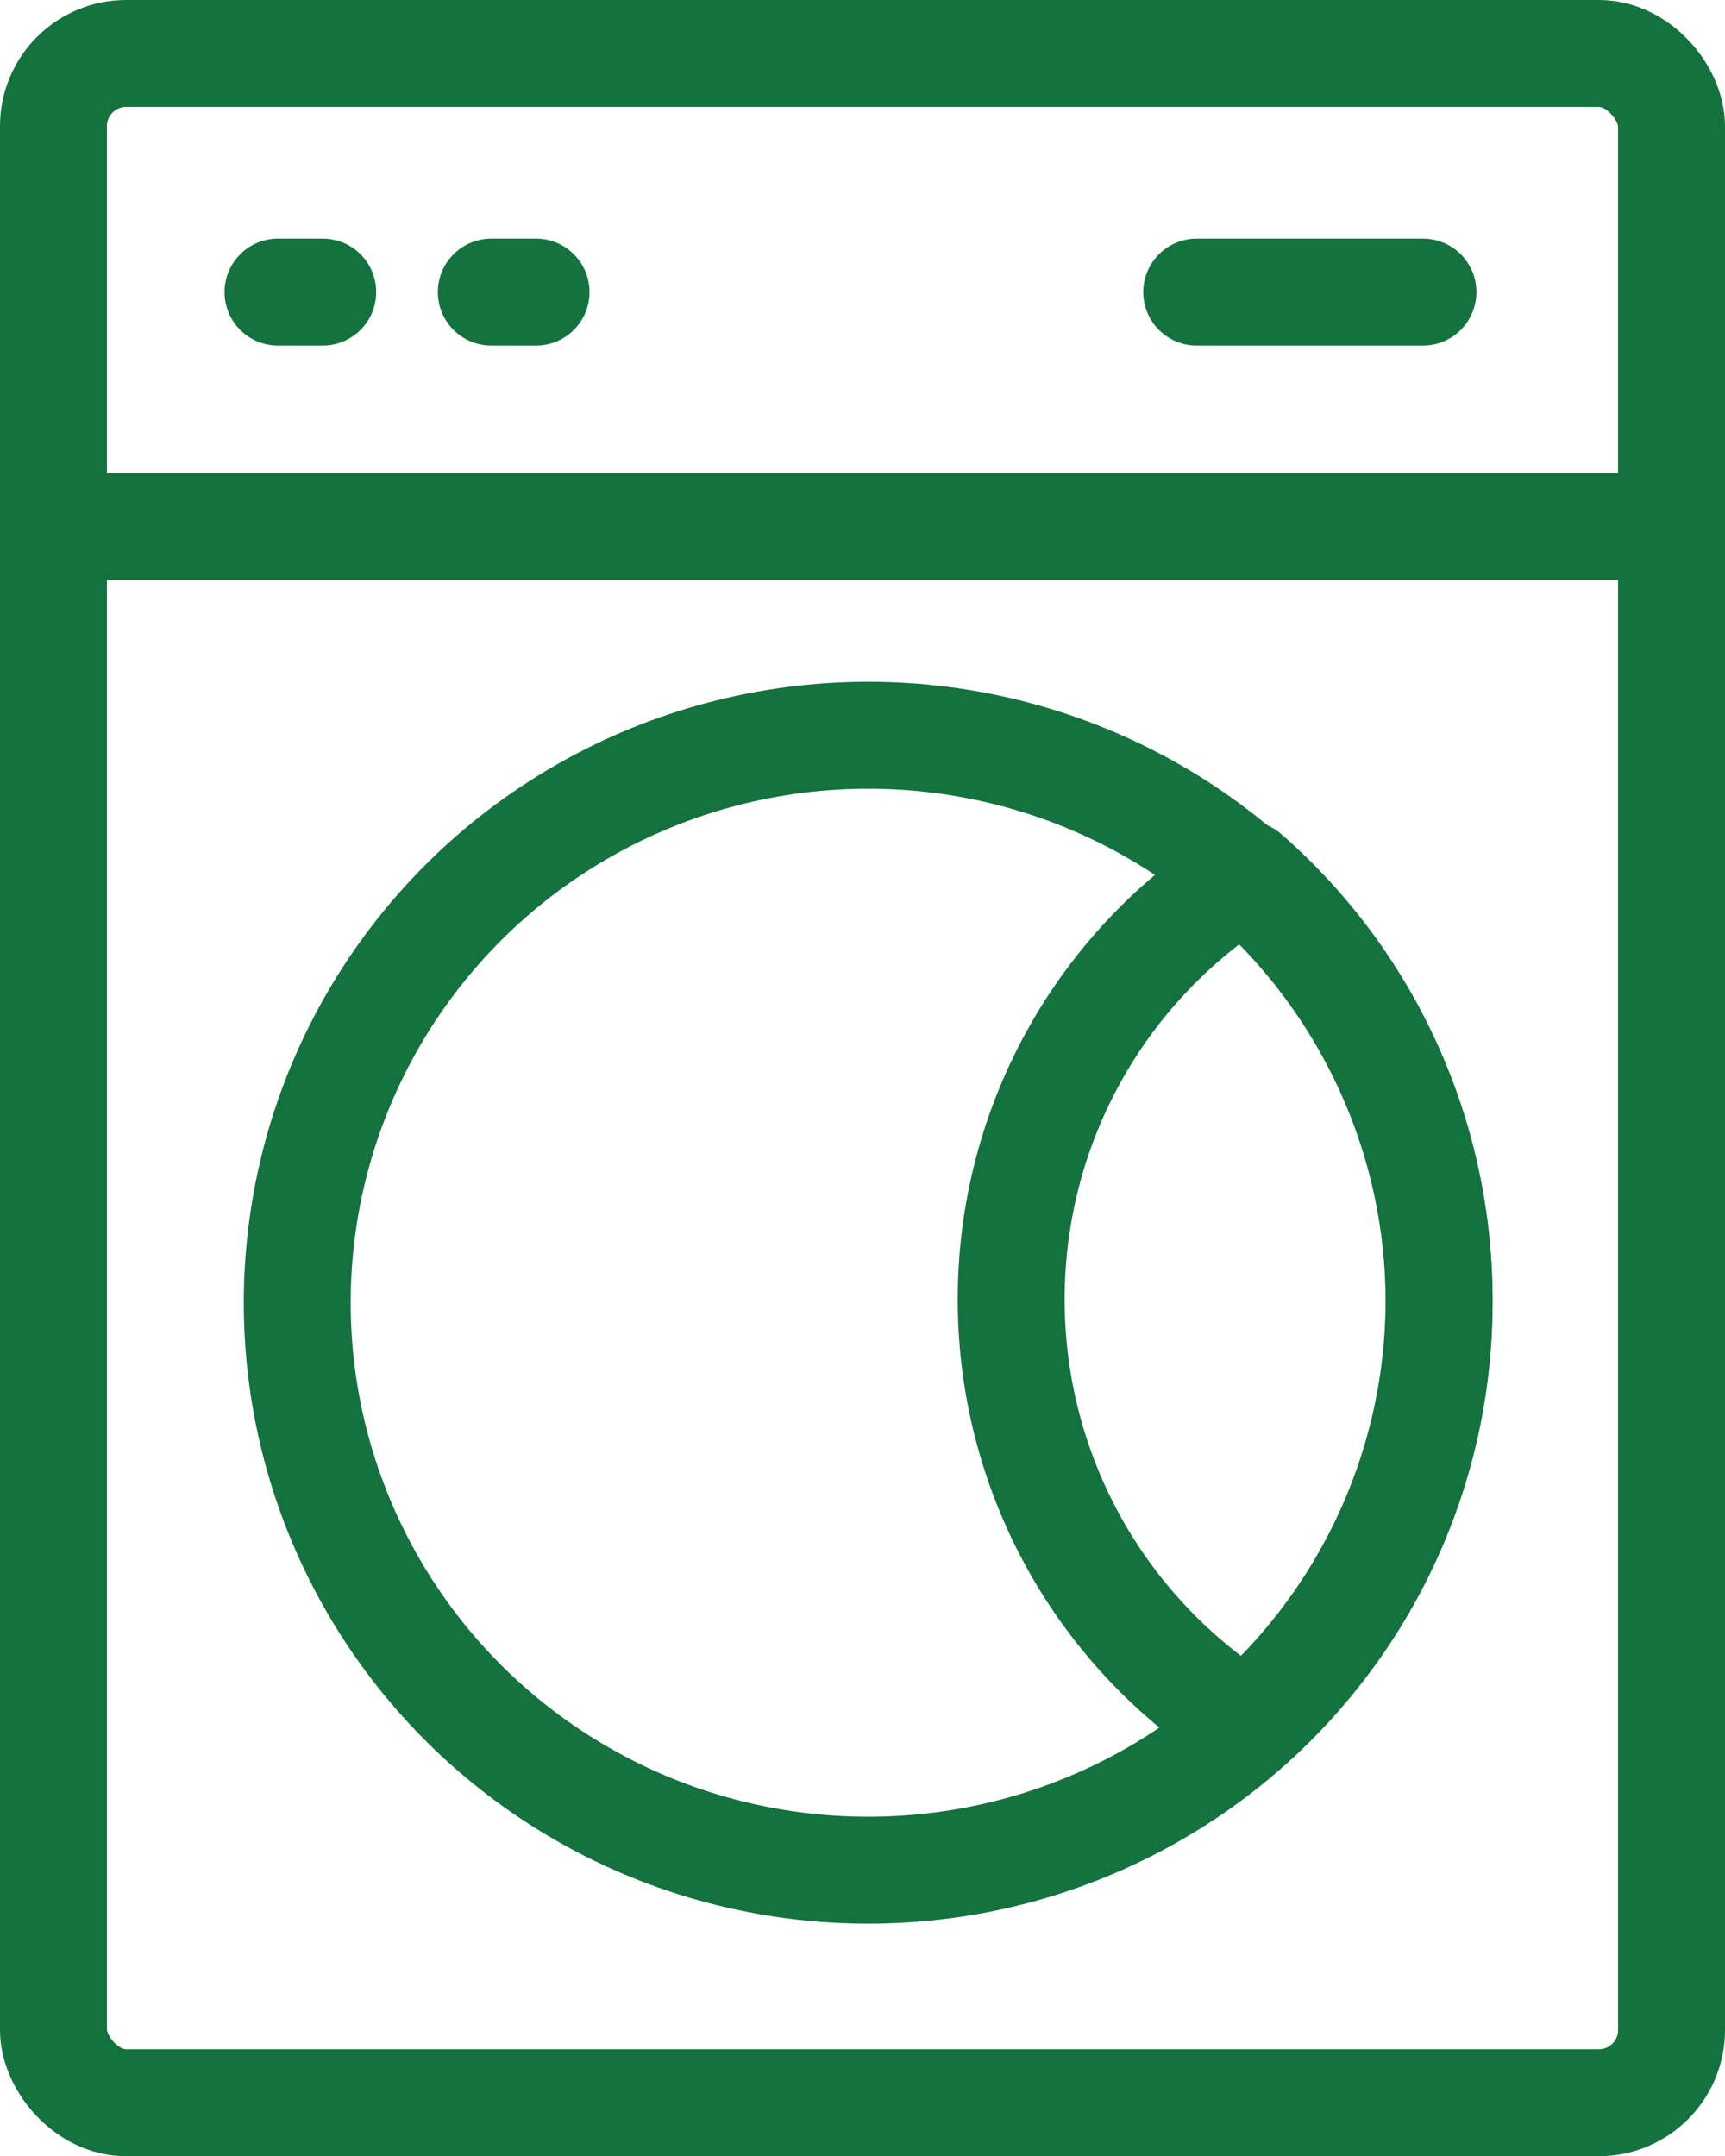 <svg xmlns="http://www.w3.org/2000/svg" width="20.167" height="25.203" viewBox="0 0 20.167 25.203">
  <g id="icon_electrical-appliances" transform="translate(0.625 0.625)">
    <g id="Layer_2" data-name="Layer 2">
      <rect id="Rectangle_38" data-name="Rectangle 38" width="18.917" height="23.953" rx="0.85" fill="none" stroke="#14723e" stroke-linecap="round" stroke-linejoin="round" stroke-width="1.25"/>
      <line id="Line_74" data-name="Line 74" x2="18.404" transform="translate(0 5.53)" fill="none" stroke="#14723e" stroke-linecap="round" stroke-linejoin="round" stroke-width="1.25"/>
      <line id="Line_75" data-name="Line 75" x2="2.645" transform="translate(13.366 2.789)" fill="none" stroke="#14723e" stroke-linecap="round" stroke-linejoin="round" stroke-width="1.25"/>
      <line id="Line_76" data-name="Line 76" x2="0.523" transform="translate(2.625 2.789)" fill="none" stroke="#14723e" stroke-linecap="round" stroke-linejoin="round" stroke-width="1.25"/>
      <line id="Line_77" data-name="Line 77" x2="0.523" transform="translate(5.119 2.789)" fill="none" stroke="#14723e" stroke-linecap="round" stroke-linejoin="round" stroke-width="1.25"/>
      <path id="Path_4520" data-name="Path 4520" d="M11.59,15.012a5.854,5.854,0,0,0,2.748,4.962,6.6,6.6,0,0,0,0-9.935,5.854,5.854,0,0,0-2.748,4.972Z" transform="translate(-0.393 -0.443)" fill="none" stroke="#14723e" stroke-linecap="round" stroke-linejoin="round" stroke-width="1.25"/>
      <ellipse id="Ellipse_33" data-name="Ellipse 33" cx="6.675" cy="6.633" rx="6.675" ry="6.633" transform="translate(2.85 7.969)" fill="none" stroke="#14723e" stroke-linecap="round" stroke-linejoin="round" stroke-width="1.25"/>
    </g>
  </g>
</svg>
